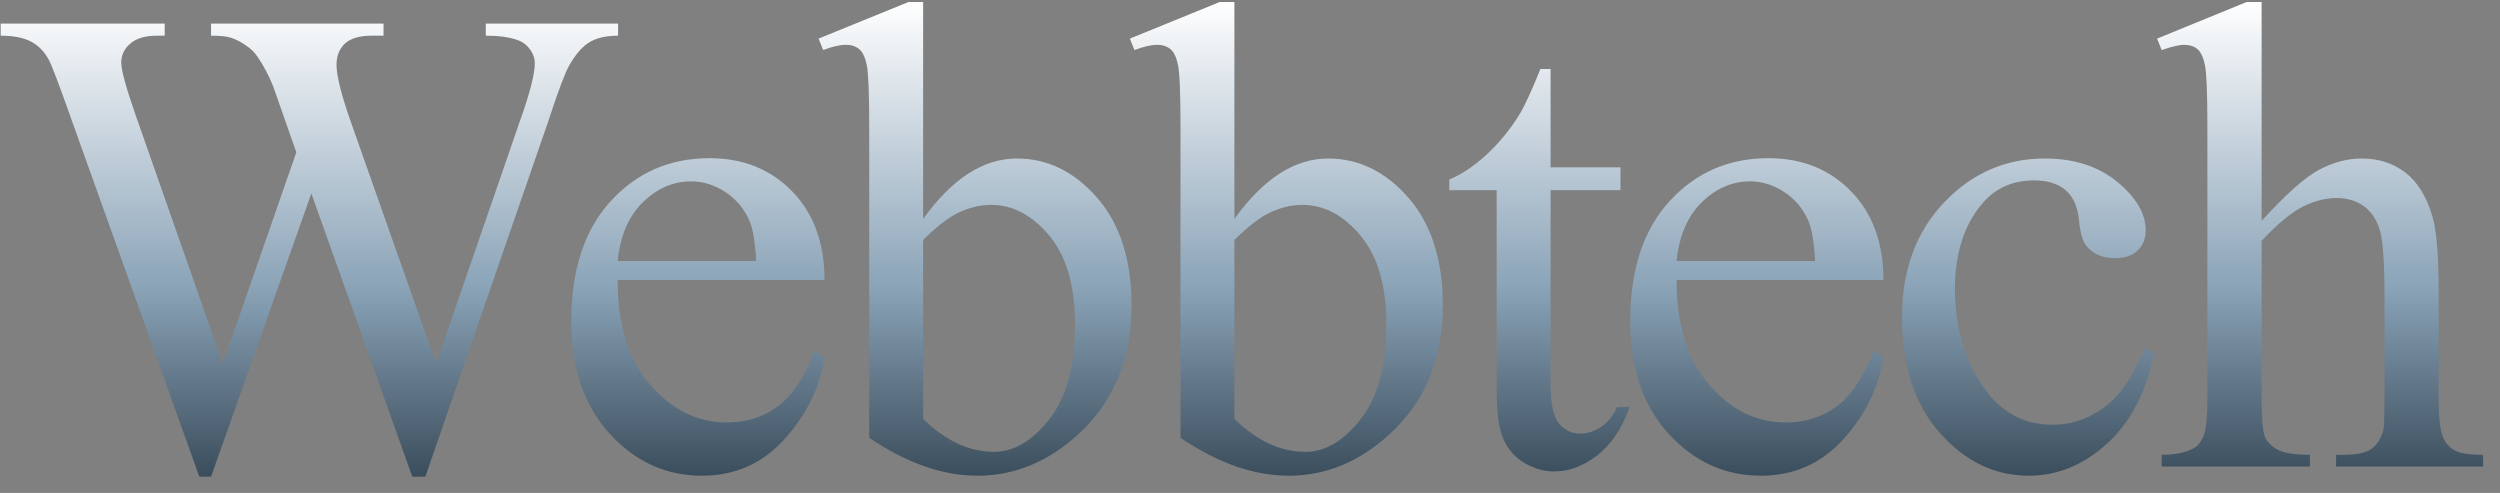 <?xml version="1.0" encoding="UTF-8"?>
<svg width="284px" height="56px" viewBox="0 0 284 56" version="1.1" xmlns="http://www.w3.org/2000/svg" xmlns:xlink="http://www.w3.org/1999/xlink">
    <rect x="0" y="0" width="284" height="56" fill="#808080" stroke="none"/>
    <title>Logo Reverse Gradient Simple</title>
    <defs>
        <linearGradient x1="50%" y1="0%" x2="50%" y2="100%" id="linearGradient-1">
            <stop stop-color="#FFFFFF" offset="0%"></stop>
            <stop stop-color="#8BA4B8" offset="59.685%"></stop>
            <stop stop-color="#3A4D5C" offset="100%"></stop>
        </linearGradient>
    </defs>
    <g id="Logo-Reverse-Gradient-Simple" stroke="none" stroke-width="1" fill="none" fill-rule="evenodd">
        <path d="M23.976,54.15 L35.369,21.977 L46.836,54.15 L48.32,54.15 L62.348,13.59 C63.411,10.324 64.191,8.258 64.685,7.393 C65.428,6.106 66.207,5.228 67.023,4.758 C67.84,4.288 68.904,4.053 70.215,4.053 L70.215,4.053 L70.215,2.68 L55.185,2.68 L55.185,4.053 C56.695,4.053 57.919,4.226 58.859,4.572 C59.404,4.77 59.855,5.117 60.214,5.611 C60.572,6.106 60.752,6.638 60.752,7.207 C60.752,8.395 60.208,10.522 59.119,13.59 L59.119,13.59 L49.545,41.311 L39.896,13.961 C38.783,10.819 38.226,8.617 38.226,7.355 C38.226,6.341 38.548,5.537 39.191,4.943 C39.835,4.35 40.849,4.053 42.234,4.053 L42.234,4.053 L43.57,4.053 L43.57,2.68 L23.976,2.68 L23.976,4.053 C24.991,4.053 25.733,4.127 26.203,4.275 C26.822,4.473 27.44,4.795 28.058,5.24 C28.529,5.562 28.924,5.958 29.246,6.428 C29.889,7.368 30.471,8.456 30.99,9.693 L30.99,9.693 L32.178,13.07 L33.662,17.301 L25.312,41.311 L15.404,13.07 C14.316,9.953 13.771,7.962 13.771,7.096 C13.771,6.255 14.118,5.537 14.81,4.943 C15.503,4.35 16.505,4.053 17.816,4.053 L17.816,4.053 L18.707,4.053 L18.707,2.68 L0.078,2.68 L0.078,4.053 C1.538,4.053 2.694,4.282 3.548,4.739 C4.401,5.197 5.075,5.896 5.57,6.836 C5.867,7.405 6.572,9.248 7.685,12.365 L7.685,12.365 L22.641,54.15 L23.976,54.15 Z M79.748,54.039 C83.508,54.039 86.638,52.647 89.136,49.864 C91.635,47.081 93.144,43.995 93.664,40.605 L93.664,40.605 L92.513,39.863 C91.4,42.832 90.021,44.929 88.376,46.153 C86.73,47.378 84.795,47.99 82.568,47.99 C79.228,47.99 76.321,46.555 73.847,43.686 C71.373,40.816 70.149,36.857 70.174,31.811 L70.174,31.811 L93.664,31.811 C93.664,27.605 92.439,24.246 89.99,21.735 C87.541,19.224 84.411,17.969 80.601,17.969 C76.099,17.969 72.357,19.595 69.376,22.849 C66.395,26.102 64.904,30.635 64.904,36.449 C64.904,41.818 66.357,46.091 69.264,49.271 C72.171,52.45 75.666,54.039 79.748,54.039 Z M85.908,29.658 L70.174,29.658 C70.446,26.813 71.392,24.593 73.012,22.997 C74.633,21.401 76.47,20.604 78.523,20.604 C79.859,20.604 81.139,20.999 82.364,21.791 C83.589,22.583 84.51,23.671 85.129,25.057 C85.524,25.947 85.784,27.481 85.908,29.658 L85.908,29.658 Z M111.027,54.039 C115.257,54.039 119.092,52.456 122.531,49.289 C126.539,45.603 128.542,40.742 128.542,34.705 C128.542,29.535 127.244,25.459 124.646,22.478 C122.048,19.496 119.005,18.006 115.517,18.006 C111.707,18.006 108.157,20.294 104.867,24.871 L104.867,24.871 L104.867,0.23 L103.197,0.23 L92.992,4.387 L93.511,5.686 C94.55,5.29 95.416,5.092 96.109,5.092 C96.703,5.092 97.197,5.253 97.593,5.574 C97.989,5.896 98.28,6.502 98.465,7.393 C98.651,8.283 98.744,10.658 98.744,14.518 L98.744,49.734 C100.871,51.169 102.956,52.245 104.997,52.963 C107.038,53.68 109.048,54.039 111.027,54.039 Z M112.919,51.33 C111.509,51.33 110.13,51.015 108.782,50.384 C107.433,49.753 106.128,48.819 104.867,47.582 L104.867,47.582 L104.867,27.246 C106.4,25.762 107.662,24.772 108.652,24.277 C109.963,23.609 111.274,23.275 112.585,23.275 C115.059,23.275 117.267,24.444 119.209,26.782 C121.151,29.12 122.123,32.466 122.123,36.82 C122.123,41.546 121.151,45.145 119.209,47.619 C117.267,50.093 115.171,51.33 112.919,51.33 Z M146.388,54.039 C150.618,54.039 154.453,52.456 157.892,49.289 C161.9,45.603 163.904,40.742 163.904,34.705 C163.904,29.535 162.605,25.459 160.007,22.478 C157.409,19.496 154.366,18.006 150.878,18.006 C147.068,18.006 143.518,20.294 140.228,24.871 L140.228,24.871 L140.228,0.23 L138.558,0.23 L128.353,4.387 L128.872,5.686 C129.911,5.29 130.777,5.092 131.47,5.092 C132.064,5.092 132.558,5.253 132.954,5.574 C133.35,5.896 133.641,6.502 133.826,7.393 C134.012,8.283 134.105,10.658 134.105,14.518 L134.105,49.734 C136.232,51.169 138.317,52.245 140.358,52.963 C142.399,53.68 144.409,54.039 146.388,54.039 Z M148.28,51.33 C146.87,51.33 145.491,51.015 144.143,50.384 C142.794,49.753 141.489,48.819 140.228,47.582 L140.228,47.582 L140.228,27.246 C141.762,25.762 143.023,24.772 144.013,24.277 C145.324,23.609 146.635,23.275 147.947,23.275 C150.42,23.275 152.628,24.444 154.571,26.782 C156.513,29.12 157.484,32.466 157.484,36.82 C157.484,41.546 156.513,45.145 154.571,47.619 C152.628,50.093 150.532,51.33 148.28,51.33 Z M176.554,53.557 C178.236,53.557 179.869,52.944 181.452,51.72 C183.035,50.495 184.26,48.671 185.126,46.246 L185.126,46.246 L183.679,46.246 C183.258,47.236 182.664,47.984 181.897,48.491 C181.131,48.998 180.339,49.252 179.522,49.252 C178.533,49.252 177.723,48.868 177.092,48.102 C176.461,47.335 176.146,45.85 176.146,43.648 L176.146,43.648 L176.146,21.605 L184.087,21.605 L184.087,19.008 L176.146,19.008 L176.146,7.838 L174.995,7.838 C173.981,10.337 173.189,12.056 172.62,12.996 C171.507,14.777 170.239,16.317 168.816,17.616 C167.394,18.915 166.002,19.837 164.642,20.381 L164.642,20.381 L164.642,21.605 L170.022,21.605 L170.022,44.465 C170.022,46.914 170.282,48.726 170.802,49.901 C171.321,51.076 172.125,51.979 173.214,52.61 C174.302,53.241 175.416,53.557 176.554,53.557 Z M200.04,54.039 C203.8,54.039 206.93,52.647 209.428,49.864 C211.927,47.081 213.436,43.995 213.956,40.605 L213.956,40.605 L212.805,39.863 C211.692,42.832 210.313,44.929 208.668,46.153 C207.023,47.378 205.087,47.99 202.86,47.99 C199.52,47.99 196.613,46.555 194.139,43.686 C191.665,40.816 190.441,36.857 190.466,31.811 L190.466,31.811 L213.956,31.811 C213.956,27.605 212.731,24.246 210.282,21.735 C207.833,19.224 204.703,17.969 200.893,17.969 C196.391,17.969 192.649,19.595 189.668,22.849 C186.687,26.102 185.196,30.635 185.196,36.449 C185.196,41.818 186.65,46.091 189.556,49.271 C192.463,52.45 195.958,54.039 200.04,54.039 Z M206.2,29.658 L190.466,29.658 C190.738,26.813 191.684,24.593 193.304,22.997 C194.925,21.401 196.762,20.604 198.815,20.604 C200.151,20.604 201.431,20.999 202.656,21.791 C203.881,22.583 204.802,23.671 205.421,25.057 C205.817,25.947 206.076,27.481 206.2,29.658 L206.2,29.658 Z M230.465,54.039 C233.706,54.039 236.663,52.833 239.335,50.421 C242.006,48.009 243.8,44.564 244.715,40.086 L244.715,40.086 L243.639,39.566 C242.353,42.56 241.029,44.626 239.669,45.764 C237.739,47.421 235.562,48.25 233.137,48.25 C229.748,48.25 227.058,46.698 225.066,43.593 C223.074,40.488 222.079,36.907 222.079,32.85 C222.079,28.867 223.081,25.663 225.085,23.238 C226.594,21.408 228.585,20.492 231.059,20.492 C232.593,20.492 233.793,20.863 234.659,21.605 C235.525,22.372 236.026,23.486 236.162,24.945 C236.298,26.405 236.576,27.395 236.997,27.914 C237.739,28.854 238.84,29.324 240.299,29.324 C241.388,29.324 242.235,29.034 242.841,28.452 C243.447,27.871 243.751,27.11 243.751,26.17 C243.751,24.265 242.674,22.428 240.522,20.659 C238.37,18.89 235.624,18.006 232.284,18.006 C227.831,18.006 224.015,19.676 220.836,23.016 C217.656,26.355 216.067,30.697 216.067,36.041 C216.067,41.558 217.502,45.937 220.372,49.178 C223.241,52.419 226.606,54.039 230.465,54.039 Z M262.412,53 L262.412,51.664 C260.681,51.664 259.462,51.472 258.757,51.089 C258.052,50.705 257.57,50.229 257.31,49.66 C257.05,49.091 256.92,47.644 256.92,45.318 L256.92,45.318 L256.92,27.357 C258.751,25.403 260.322,24.104 261.633,23.461 C262.944,22.818 264.206,22.496 265.418,22.496 C266.606,22.496 267.62,22.787 268.461,23.368 C269.302,23.95 269.915,24.822 270.298,25.984 C270.682,27.147 270.873,29.584 270.873,33.295 L270.873,33.295 L270.873,45.617 C270.869,47.368 270.832,48.432 270.762,48.807 C270.515,49.747 270.082,50.458 269.463,50.94 C268.845,51.423 267.744,51.664 266.16,51.664 L266.16,51.664 L265.381,51.664 L265.381,53 L282.08,53 L282.08,51.664 C280.497,51.664 279.409,51.491 278.815,51.145 C278.221,50.798 277.8,50.328 277.553,49.734 C277.207,48.943 277.034,47.471 277.034,45.318 L277.034,45.318 L277.034,33.295 C277.034,29.089 276.799,26.195 276.328,24.611 C275.66,22.335 274.634,20.665 273.248,19.602 C271.863,18.538 270.205,18.006 268.276,18.006 C266.668,18.006 265.06,18.433 263.451,19.286 C261.843,20.14 259.666,22.076 256.92,25.094 L256.92,25.094 L256.92,0.23 L255.213,0.23 L245.045,4.387 L245.565,5.686 C246.728,5.29 247.569,5.092 248.088,5.092 C248.731,5.092 249.245,5.253 249.628,5.574 C250.012,5.896 250.296,6.502 250.482,7.393 C250.667,8.283 250.76,10.671 250.76,14.555 L250.76,14.555 L250.76,45.318 C250.76,47.446 250.612,48.856 250.315,49.549 C250.018,50.242 249.622,50.712 249.127,50.959 C248.261,51.429 247.074,51.664 245.565,51.664 L245.565,51.664 L245.565,53 L262.412,53 Z" id="Webbtech" fill="url(#linearGradient-1)" fill-rule="nonzero"></path>
    </g>
</svg>